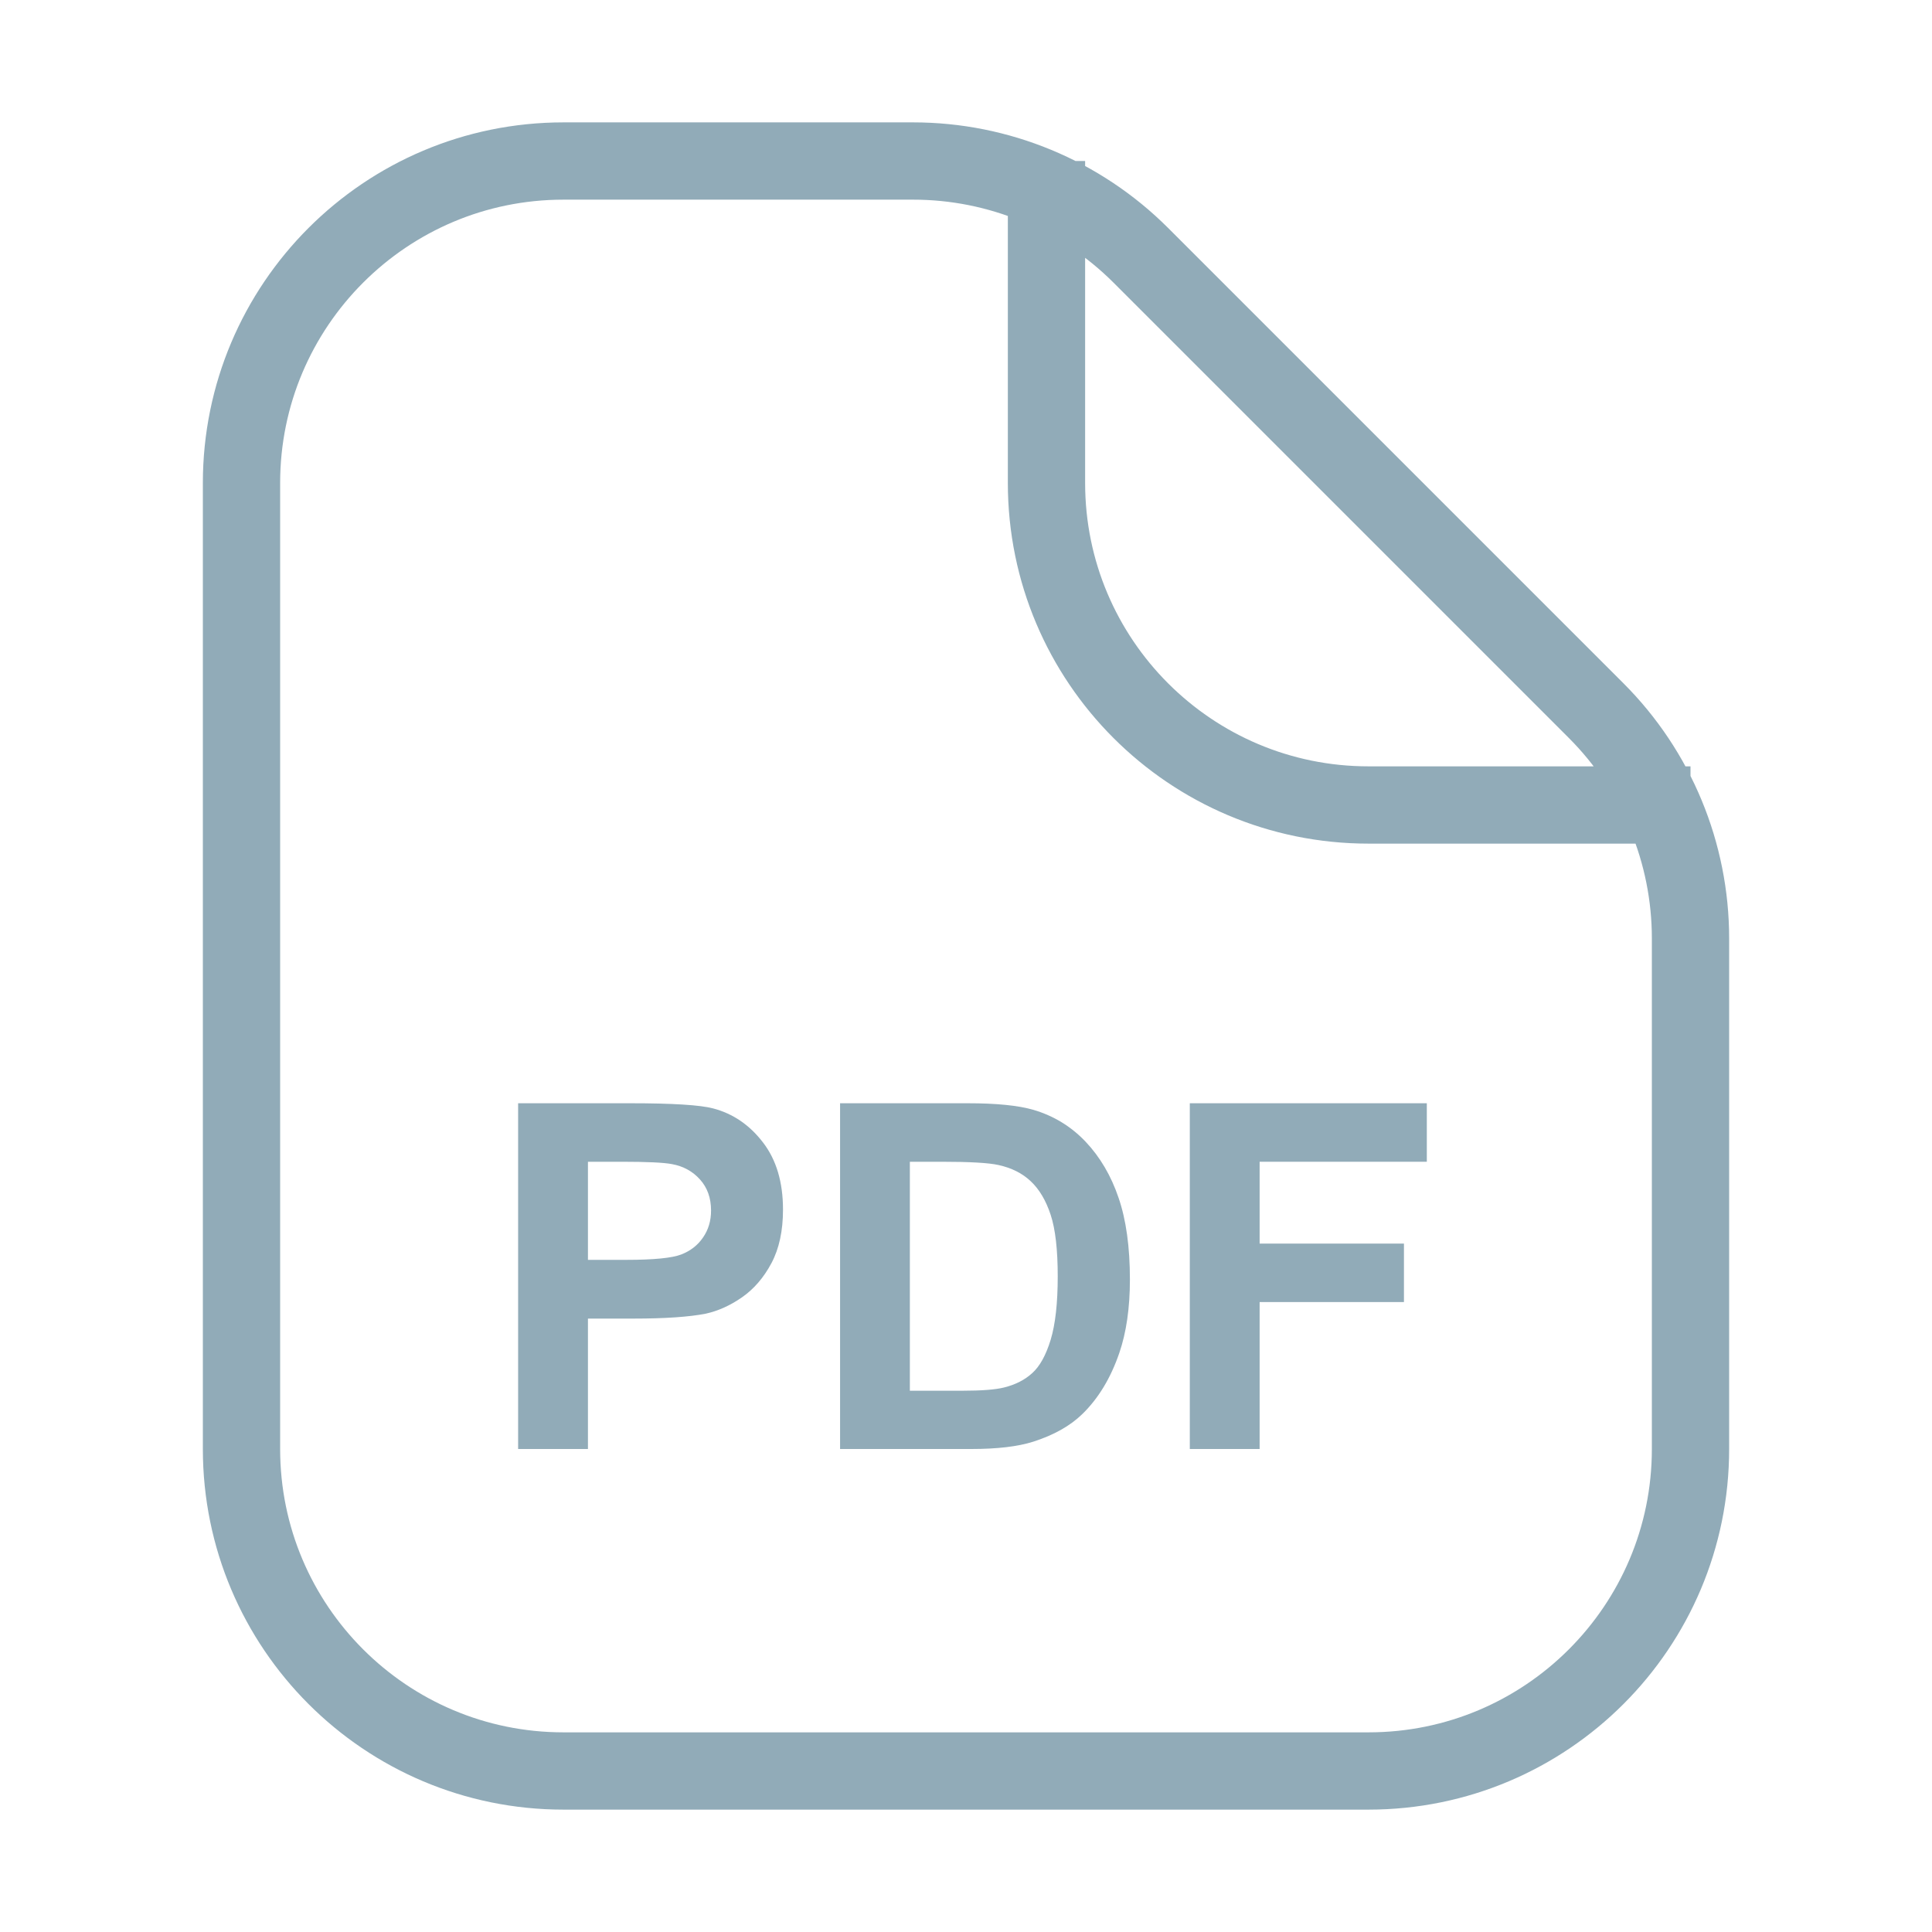 <svg width="50" height="50" viewBox="0 0 50 50" fill="none" xmlns="http://www.w3.org/2000/svg">
<path d="M27.083 4.167V12.5C27.083 17.102 30.814 20.833 35.417 20.833L43.75 20.833M6.25 12.5L6.25 37.5C6.25 42.102 9.981 45.833 14.583 45.833H35.417C40.019 45.833 43.75 42.102 43.75 37.5V24.285C43.75 22.075 42.872 19.955 41.309 18.392L29.524 6.607C27.961 5.045 25.842 4.167 23.632 4.167L14.583 4.167C9.981 4.167 6.25 7.898 6.25 12.5Z" stroke="#91ABB8" stroke-width="2" stroke-linejoin="round"/>
<path d="M13.409 37.5V28.552H16.309C17.407 28.552 18.123 28.597 18.457 28.686C18.97 28.821 19.399 29.114 19.745 29.565C20.091 30.013 20.264 30.593 20.264 31.305C20.264 31.854 20.164 32.316 19.965 32.69C19.765 33.065 19.511 33.36 19.202 33.575C18.896 33.787 18.585 33.927 18.268 33.997C17.837 34.082 17.212 34.125 16.394 34.125H15.216V37.5H13.409ZM15.216 30.066V32.605H16.205C16.917 32.605 17.393 32.558 17.633 32.465C17.873 32.371 18.06 32.224 18.195 32.025C18.333 31.826 18.402 31.594 18.402 31.329C18.402 31.004 18.306 30.735 18.115 30.524C17.924 30.312 17.682 30.18 17.389 30.127C17.173 30.086 16.74 30.066 16.089 30.066H15.216Z" fill="#91ABB8"/>
<path d="M21.741 28.552H25.043C25.787 28.552 26.355 28.609 26.746 28.723C27.27 28.878 27.72 29.152 28.095 29.547C28.469 29.942 28.754 30.426 28.949 31C29.144 31.569 29.242 32.273 29.242 33.112C29.242 33.848 29.15 34.483 28.967 35.016C28.744 35.667 28.424 36.194 28.009 36.597C27.696 36.902 27.273 37.14 26.739 37.311C26.341 37.437 25.808 37.5 25.14 37.5H21.741V28.552ZM23.547 30.066V35.992H24.896C25.401 35.992 25.765 35.964 25.989 35.907C26.282 35.834 26.524 35.71 26.715 35.535C26.91 35.36 27.069 35.073 27.191 34.674C27.313 34.271 27.374 33.724 27.374 33.032C27.374 32.34 27.313 31.809 27.191 31.439C27.069 31.069 26.898 30.78 26.678 30.573C26.459 30.365 26.18 30.225 25.842 30.151C25.59 30.094 25.096 30.066 24.359 30.066H23.547Z" fill="#91ABB8"/>
<path d="M30.792 37.5V28.552H36.926V30.066H32.599V32.184H36.334V33.697H32.599V37.5H30.792Z" fill="#91ABB8"/>
</svg>
